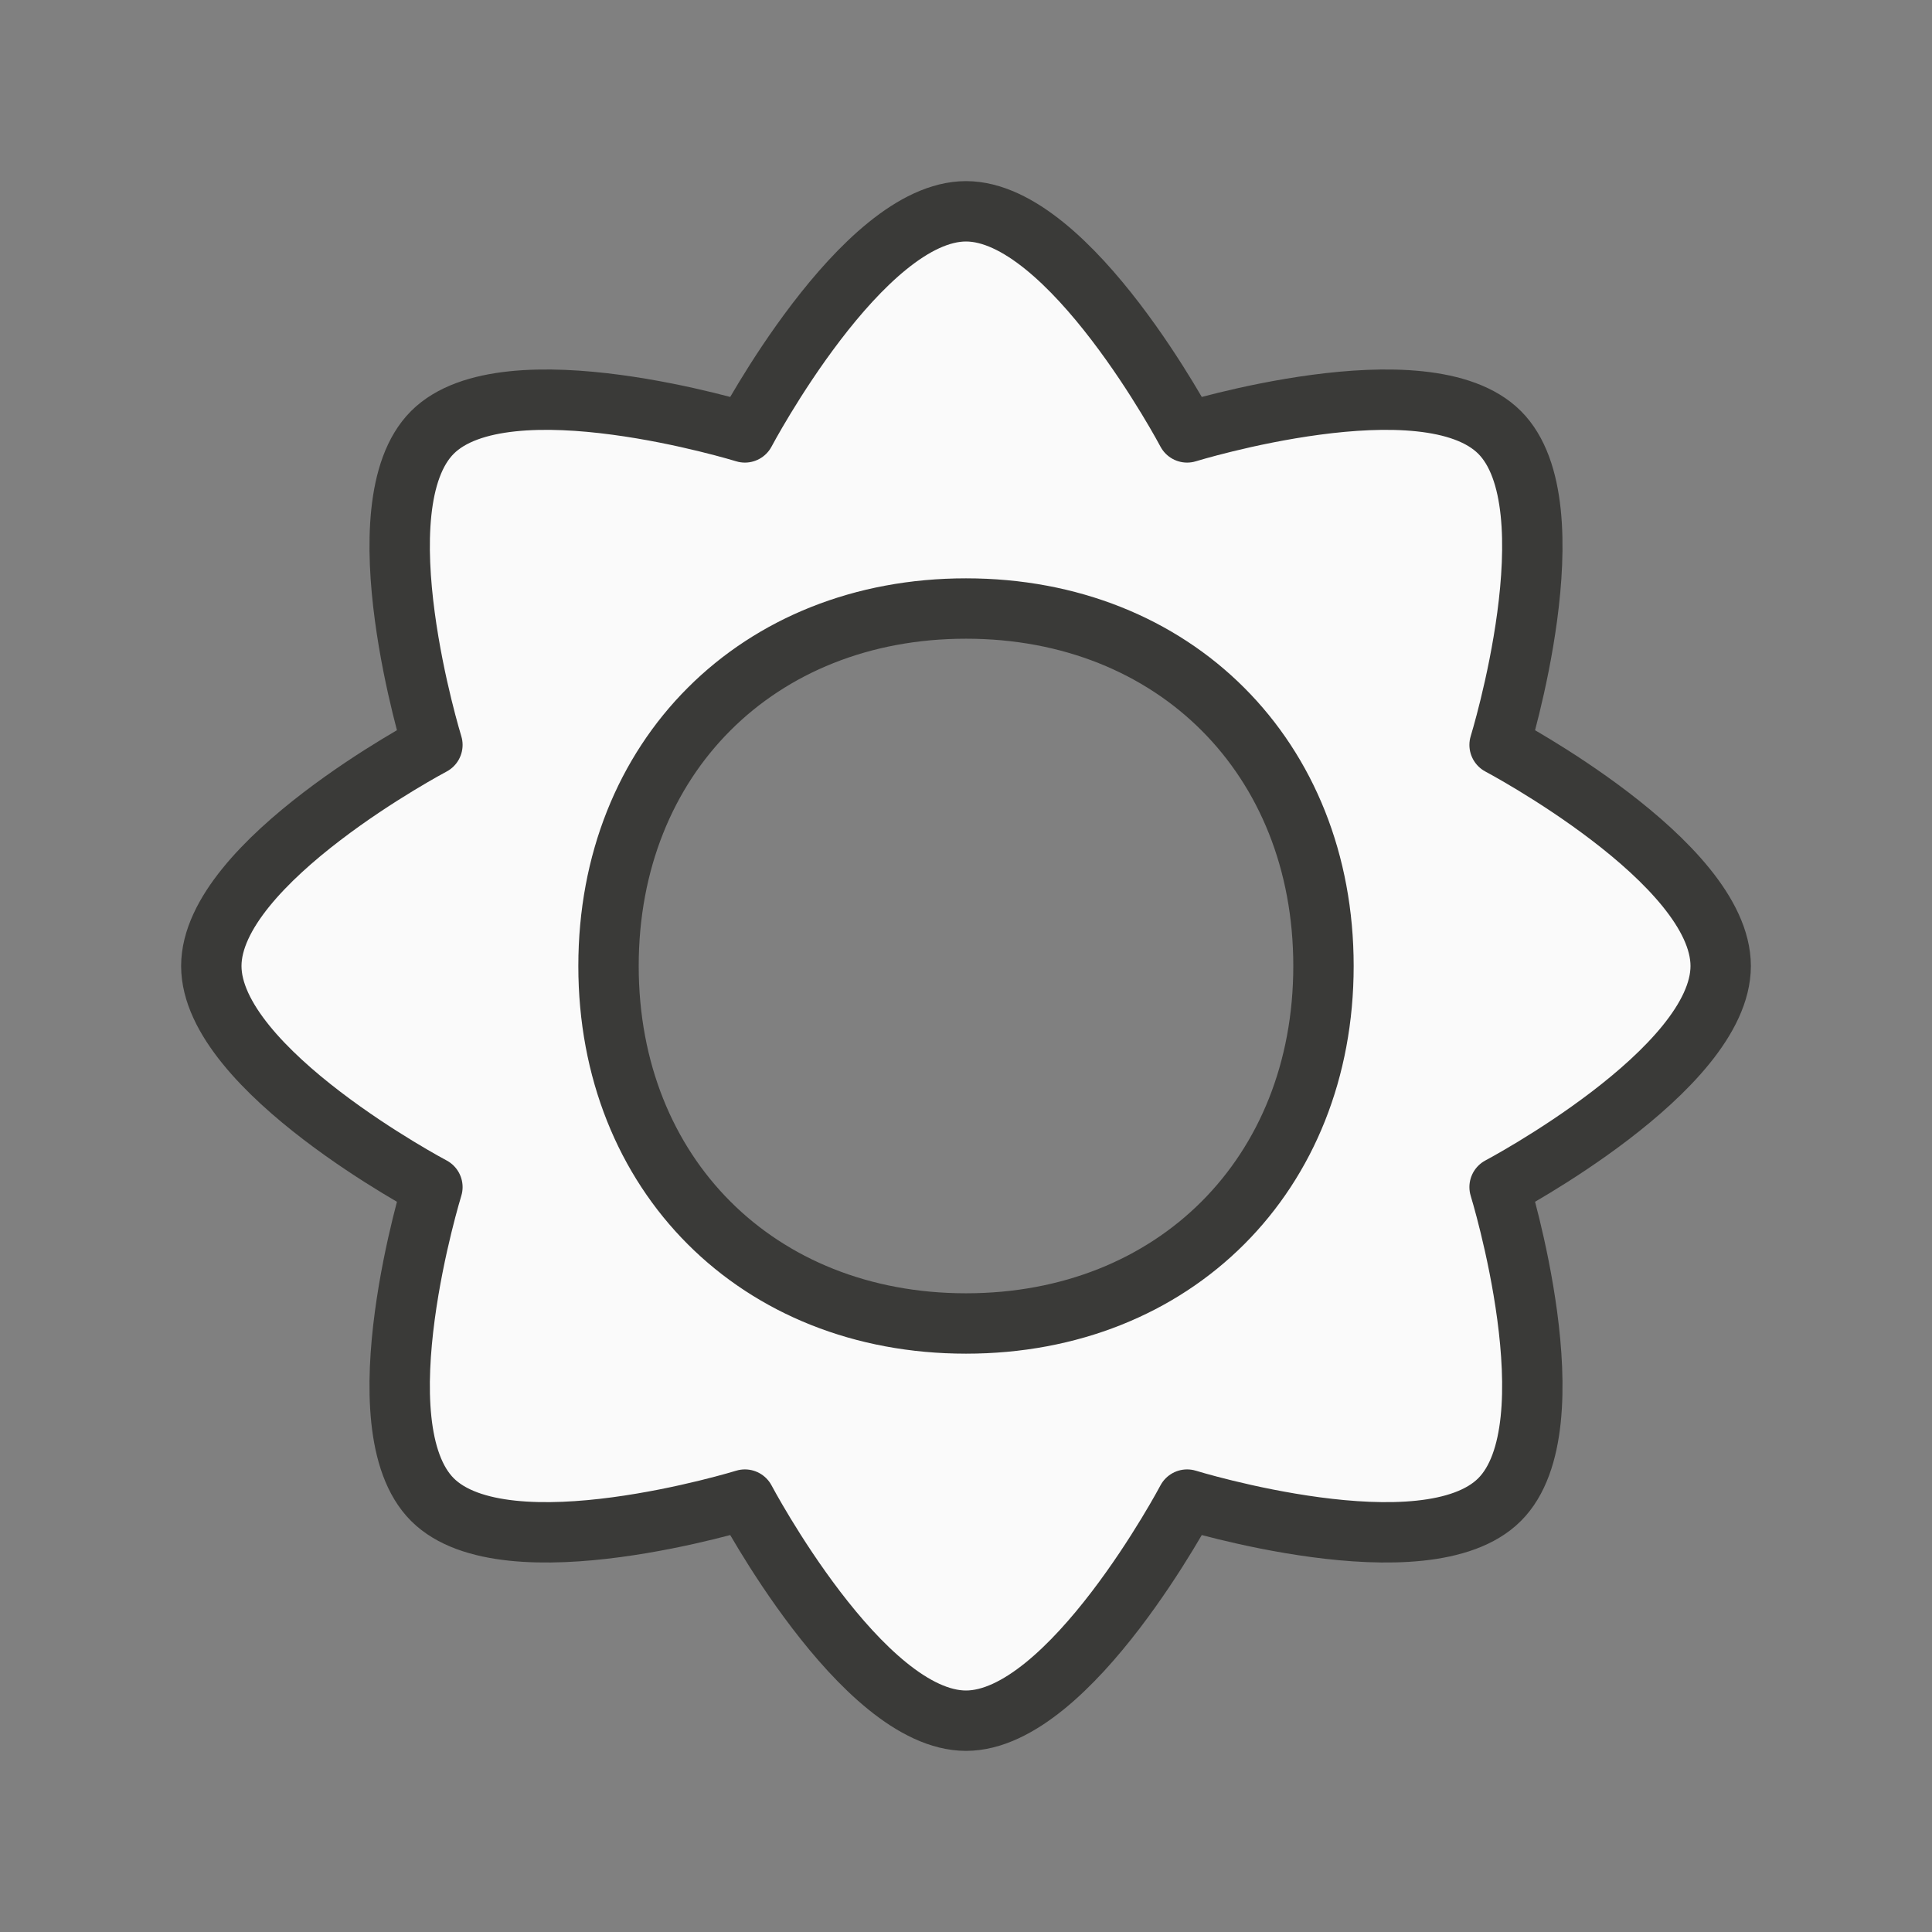 <svg viewBox="0 0 32 32" xmlns="http://www.w3.org/2000/svg"><rect x="0" y="0" width="32" height="32" fill="#808080" stroke="none"/><path d="m16 3.5c-1.726 0-3.662 3.662-3.662 3.662s-3.956-1.22-5.176 0c-1.22 1.22 0 5.176 0 5.176s-3.662 1.936-3.662 3.662 3.662 3.662 3.662 3.662-1.22 3.956 0 5.176 5.176 0 5.176 0 1.936 3.662 3.662 3.662 3.662-3.662 3.662-3.662 3.956 1.22 5.176 0 0-5.176 0-5.176 3.662-1.936 3.662-3.662-3.662-3.662-3.662-3.662 1.22-3.956 0-5.176c-1.22-1.22-5.176 0-5.176 0s-1.936-3.662-3.662-3.662zm0 6.579c3.452 0 5.921 2.469 5.921 5.921 0 3.452-2.469 5.921-5.921 5.921s-5.921-2.469-5.921-5.921c0-3.452 2.469-5.921 5.921-5.921z" fill="#fafafa" stroke="#3a3a38" stroke-linecap="round" stroke-linejoin="round" stroke-width="1"/></svg>